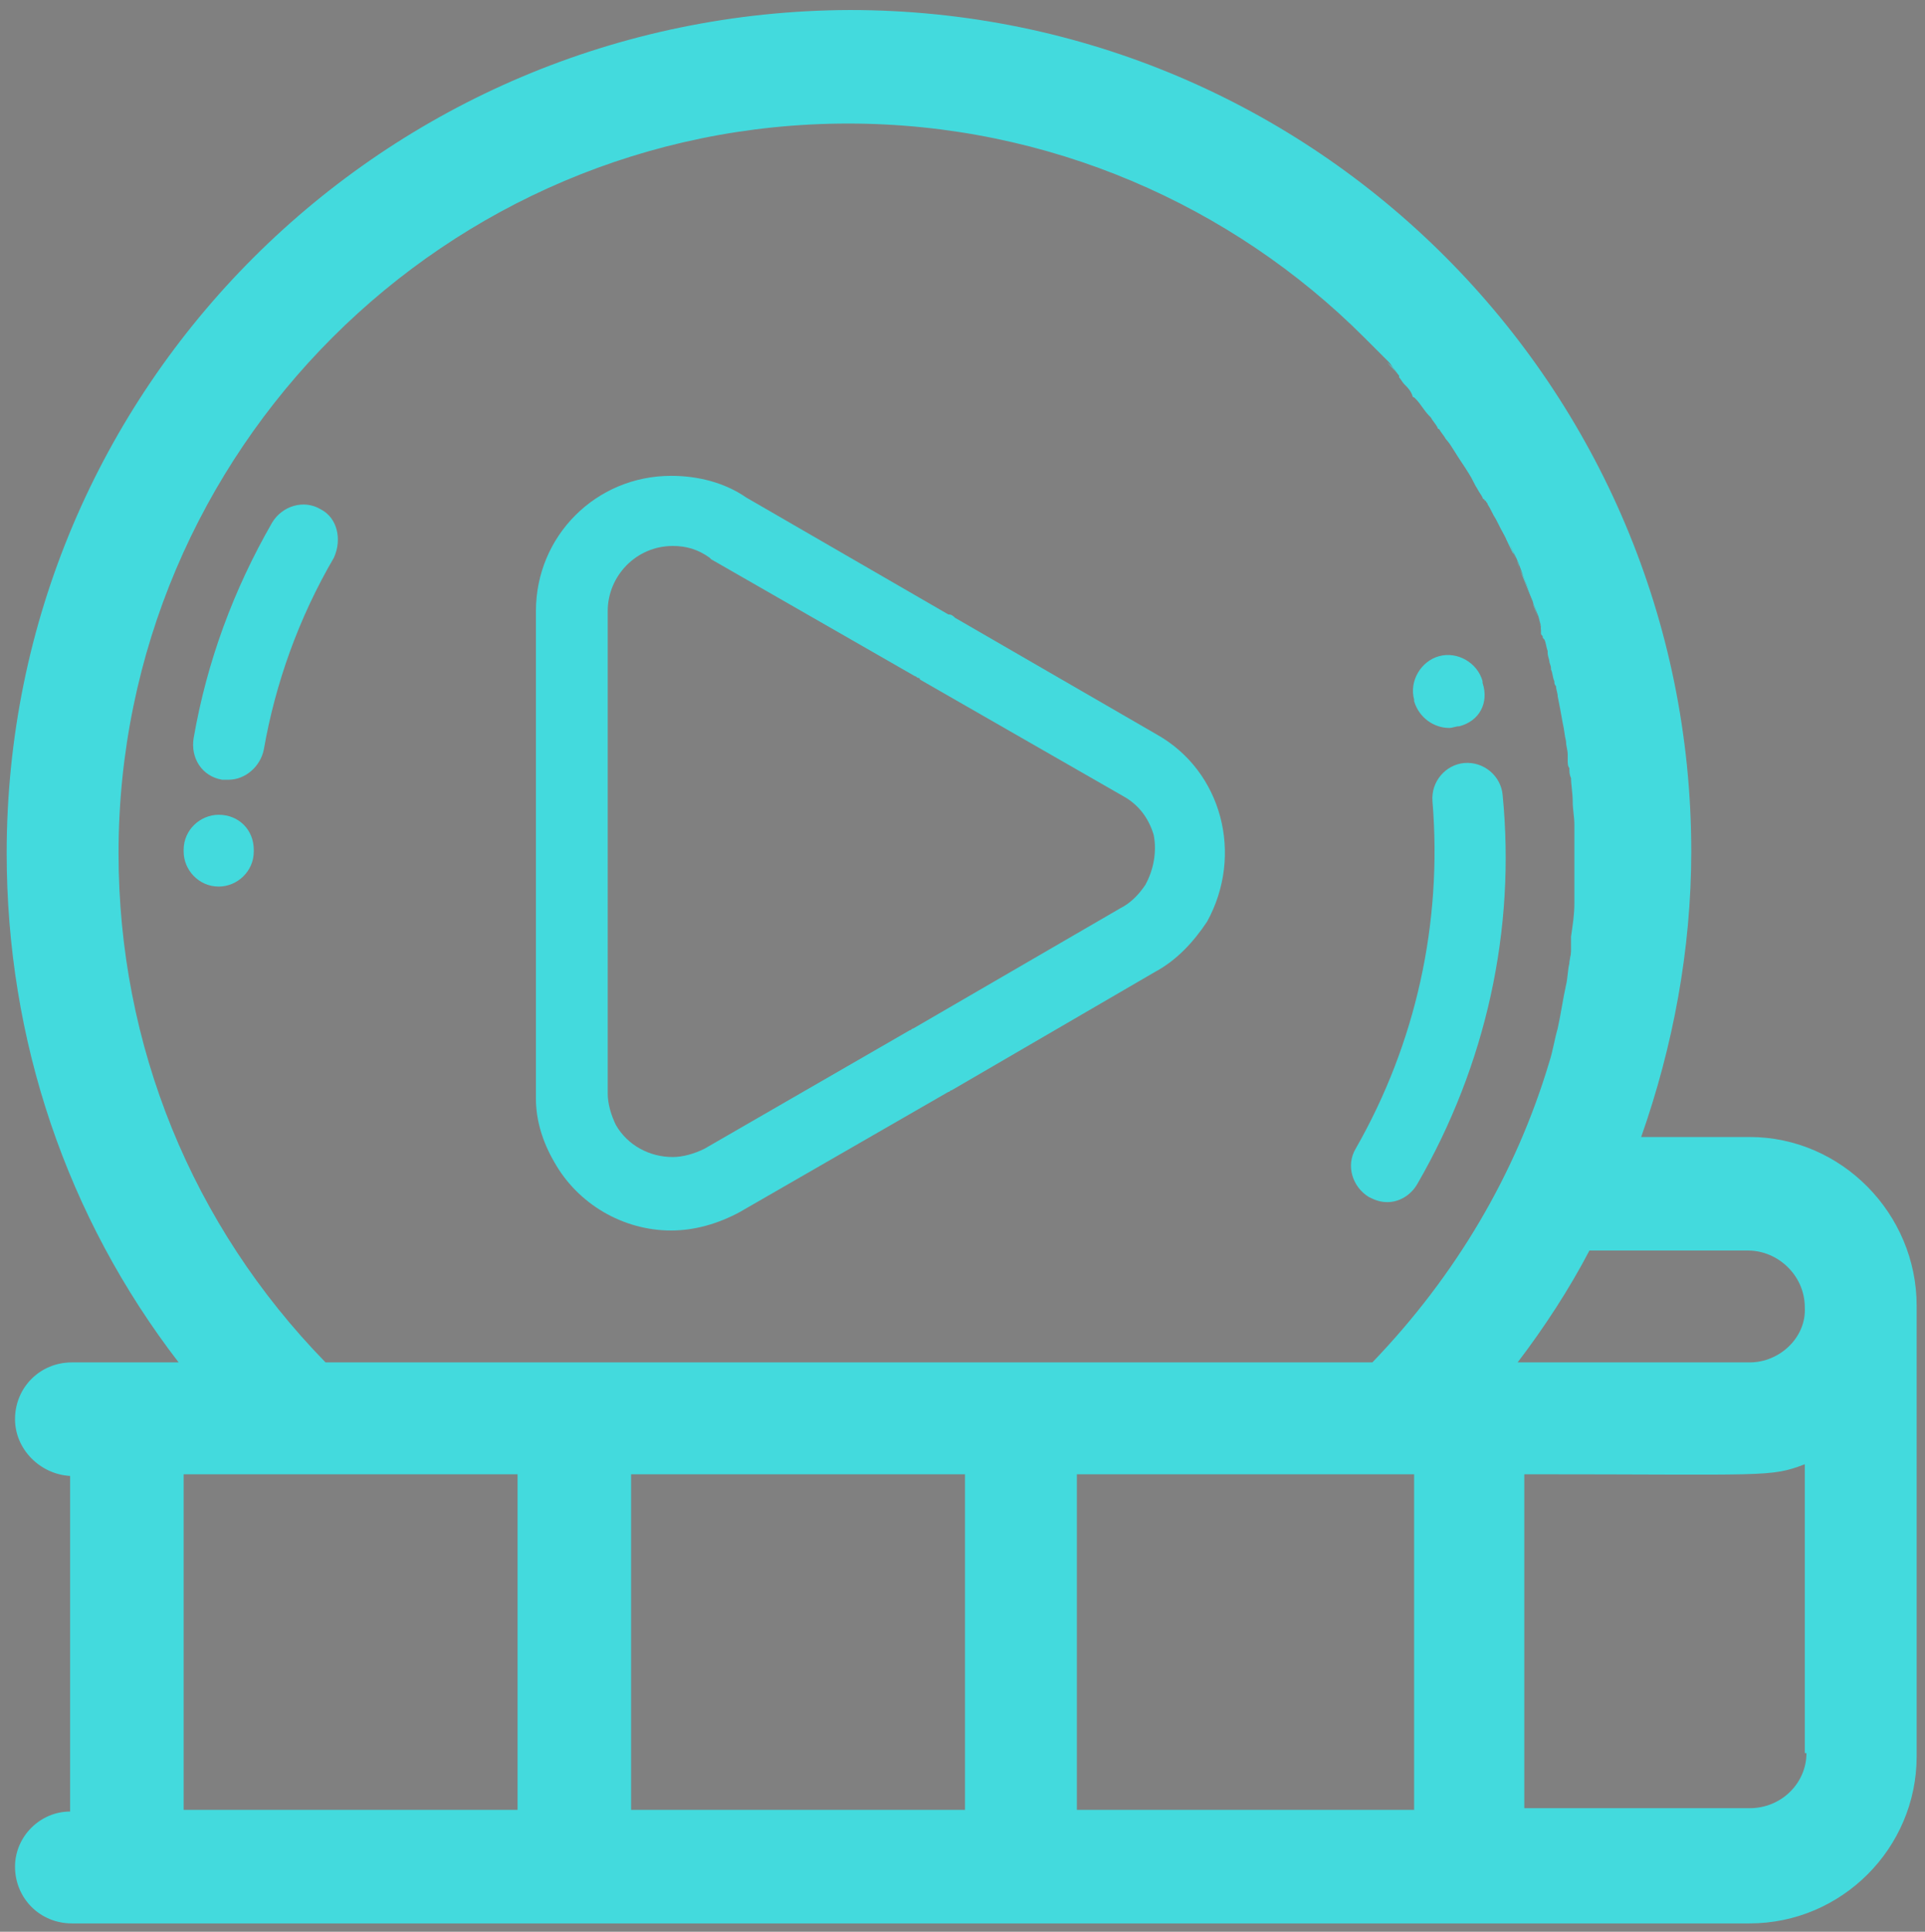 <?xml version="1.0" encoding="utf-8"?>
<!-- Generator: Adobe Illustrator 24.0.2, SVG Export Plug-In . SVG Version: 6.00 Build 0)  -->
<svg version="1.1" id="Layer_1" xmlns="http://www.w3.org/2000/svg" xmlns:xlink="http://www.w3.org/1999/xlink" x="0px" y="0px"
	 viewBox="0 0 115.3 115.7" style="enable-background:new 0 0 115.3 115.7;" xml:space="preserve">
<rect x="0" y="0" width="115.3" height="115.7" fill="#808080" stroke="none"/>
<style type="text/css">
	.st0{fill:#FFFFFF;stroke:#050505;stroke-miterlimit:10;}
	.st1{fill:#1B1B1B;}
	.st2{fill:#43DADD;}
	.st3{fill:#FFFFFF;}
</style>
<g>
	<g>
		<path class="st0" d="M125.2,219.3h-21.5c6.8-9.1,10.5-20.1,10.5-31.6c0-29.1-23.6-52.7-52.7-52.7c-29.2,0-52.8,23.5-52.8,52.7
			c0,29.1,23.6,52.7,52.7,52.7H125c1.9,0,3.5-1.6,3.5-3.5v-14.1C128.7,220.9,127.2,219.3,125.2,219.3z M15.8,187.7
			c0-25.2,20.5-45.7,45.7-45.7s45.7,20.5,45.7,45.7s-20.5,45.7-45.7,45.7S15.8,212.9,15.8,187.7z M121.7,233.4H87.8
			c3.4-2,6.6-4.3,9.5-7h24.4V233.4L121.7,233.4z"/>
		<path class="st0" d="M95.3,197.9l-19.5-8.1c-1.8-0.7-3.8,0.1-4.6,1.9c-1.1,2.6-3.2,4.7-5.7,5.7c-1.8,0.7-2.6,2.8-1.9,4.6l8.1,19.5
			c0.4,0.9,1,1.6,1.9,1.9c0.8,0.3,1.8,0.4,2.7,0c9.4-3.9,17-11.5,20.9-20.9c0.4-0.9,0.4-1.8,0-2.7C96.8,199,96.2,198.3,95.3,197.9
			L95.3,197.9z M76.7,215.4l-5.4-13.1c1.9-1.3,3.5-2.9,4.7-4.7L89,203C86.3,208.2,81.8,212.5,76.7,215.4L76.7,215.4z"/>
		<path class="st0" d="M57.3,197.5c-2.6-1.1-4.7-3.2-5.7-5.7c-0.7-1.8-2.8-2.6-4.6-1.9L27.6,198c-0.9,0.4-1.5,1-1.9,1.9
			c-0.4,0.9-0.4,1.8,0,2.7c3.9,9.4,11.5,17,20.9,20.9c0.9,0.4,1.8,0.4,2.7,0c0.9-0.4,1.5-1,1.9-1.9l8.1-19.5
			C60,200.3,59.1,198.2,57.3,197.5L57.3,197.5z M46.1,215.4c-5.2-2.9-9.5-7.2-12.4-12.4l13.1-5.5c1.3,1.9,2.9,3.5,4.7,4.7
			L46.1,215.4z"/>
		<path class="st0" d="M27.6,177.5l19.5,8.1c1.8,0.8,3.8-0.1,4.6-1.9c1.1-2.6,3.2-4.7,5.7-5.7c1.8-0.7,2.6-2.8,1.9-4.6l-8.1-19.5
			c-0.4-0.9-1-1.5-1.9-1.9c-0.9-0.4-1.8-0.4-2.7,0c-9.4,3.9-17,11.5-20.9,20.9c-0.4,0.9-0.4,1.8,0,2.7
			C26.1,176.5,26.8,177.1,27.6,177.5L27.6,177.5z M46.1,160l5.4,13.1c-1.9,1.3-3.5,2.9-4.7,4.7l-13.1-5.4
			C36.6,167.2,40.9,162.9,46.1,160z"/>
		<circle class="st0" cx="61.4" cy="187.7" r="3.5"/>
		<path class="st0" d="M65.4,178c2.6,1.1,4.7,3.2,5.7,5.7c0.7,1.8,2.8,2.7,4.6,1.9l19.5-8.1c0.9-0.4,1.6-1,1.9-1.9
			c0.4-0.9,0.4-1.8,0-2.7c-3.9-9.4-11.5-17-20.9-20.9c-0.9-0.4-1.8-0.4-2.7,0c-0.9,0.4-1.5,1-1.9,1.9l-8.1,19.5
			C62.8,175.2,63.6,177.2,65.4,178L65.4,178z M76.7,160c5.2,2.9,9.5,7.2,12.4,12.4L76,177.8c-1.3-1.9-2.9-3.5-4.7-4.7L76.7,160z"/>
	</g>
</g>
<rect x="637.7" y="101" width="16" height="16"/>
<g>
	<g>
		<g>
			<path class="st1" d="M171.1,228.7c-13.5-13.7-31.4-20.6-49.3-20.6c-17.9,0-35.8,6.8-49.4,20.4c-13.7,13.8-20.6,31.7-20.6,49.6
				c0,17.9,6.8,35.8,20.4,49.4c13.7,13.7,31.5,20.4,49.4,20.4c17.9,0,35.8-6.8,49.4-20.4c13.7-13.7,20.4-31.5,20.4-49.4
				C191.5,260.2,184.8,242.3,171.1,228.7z M166.2,322.5c-12.3,12.3-28.3,18.5-44.4,18.5c-16.1,0-32.1-6.2-44.4-18.5
				C65,310.2,59,294.2,59,278.1c0-16,6.2-32.1,18.4-44.4c12.3-12.3,28.3-18.5,44.4-18.5c16,0,32.1,6.2,44.4,18.5
				c12.3,12.3,18.4,28.3,18.4,44.4C184.6,294.2,178.6,310.2,166.2,322.5z"/>
			<path class="st1" d="M151.8,270.8L131.4,259l-20.3-11.7c-2-1.1-4.2-1.4-6.2-0.9c-2,0.6-3.8,1.8-4.9,3.8c-0.4,0.6-0.6,1.3-0.9,2
				c-0.1,0.4-0.1,1-0.3,1.5v48.5c0,2.3,1,4.4,2.4,5.8c1.5,1.5,3.5,2.4,5.8,2.4c1.3,0,3.9-1.1,4.7-1.5l20-11.5h0.1l0.1-0.1l20.7-12
				c2-1.1,3.3-3,3.8-5.1c0.1-0.4,0.1-1,0.1-1.6C156.6,273.9,151.8,270.8,151.8,270.8z M149,279.1l-20.4,11.8c-0.1,0-0.3,0.1-0.3,0.1
				l-20,11.5c-0.2,0.1-0.9,0.4-1.1,0.4c-0.3,0-0.6-0.1-0.8-0.3c-0.1-0.1-0.3-0.6-0.3-0.8v-47.8c0-0.1,0-0.1,0-0.3c0,0,0-0.1,0.2-0.1
				c0,0,0.1-0.1,0.1-0.3c0.1-0.1,0.4-0.3,0.6-0.4h0.7c0.1,0.1,0.3,0.1,0.4,0.3l20,11.6c0.1,0.1,0.3,0.1,0.3,0.1h0.1l20.4,11.8
				c0.3,0.1,0.8,0.6,0.8,1C149.7,278.4,149.3,279,149,279.1z"/>
		</g>
	</g>
</g>
<g>
</g>
<g>
	<path class="st2" d="M15.2,50.9V51c0,1.2-1,2.1-2.1,2.1c-1.2,0-2.1-1-2.1-2.1v-0.1c0-1.2,1-2.1,2.1-2.1
		C14.3,48.8,15.2,49.7,15.2,50.9z"/>
	<path class="st2" d="M20,33.4c-2.1,3.6-3.5,7.5-4.2,11.5c-0.2,1-1.1,1.8-2.1,1.8c-0.1,0-0.2,0-0.4,0c-1.2-0.2-1.9-1.3-1.7-2.5
		c0.8-4.6,2.4-8.9,4.7-12.9c0.6-1,1.9-1.4,2.9-0.8C20.2,31,20.5,32.3,20,33.4z"/>
	<path class="st2" d="M69.3,44l-12.1-7c-0.1-0.1-0.2-0.2-0.4-0.2l-12.1-7c-1.3-0.9-2.9-1.3-4.5-1.3c-4.5,0-8.1,3.6-8.1,8.1v28.9
		c0,0.1,0,0.2,0,0.3c0,1.3,0.4,2.6,1.1,3.8c1.4,2.5,4.1,4.1,7,4.1c1.4,0,2.8-0.4,4.1-1.1l12.5-7.2c0.1,0,0.1-0.1,0.2-0.1l12.2-7.1
		c1.3-0.7,2.3-1.8,3.1-3C74.5,51.2,73.2,46.2,69.3,44z M68.6,53c-0.4,0.6-0.9,1.1-1.5,1.4l0,0l-12.4,7.2c-0.1,0-0.1,0.1-0.2,0.1
		l-12.3,7.1c-0.6,0.3-1.3,0.5-1.9,0.5c-1.4,0-2.7-0.7-3.4-1.9c-0.3-0.6-0.5-1.3-0.5-1.9c0-0.1,0-0.2,0-0.2V36.6
		c0-2.1,1.7-3.9,3.9-3.9c0.8,0,1.5,0.2,2.2,0.7c0,0,0.1,0.1,0.1,0.1l12.2,7c0.1,0,0.1,0.1,0.2,0.1c0,0,0.1,0,0.1,0.1l12.2,7
		c0.9,0.5,1.5,1.3,1.8,2.3C69.3,51,69.1,52.1,68.6,53z"/>
	<path class="st2" d="M87.4,43.5c-0.2,0-0.4,0.1-0.6,0.1c-0.9,0-1.8-0.6-2.1-1.6l0-0.1c-0.3-1.1,0.4-2.3,1.5-2.6
		c1.1-0.3,2.3,0.4,2.6,1.5l0,0.1C89.2,42.1,88.6,43.2,87.4,43.5z"/>
	<path class="st2" d="M84.9,70.9c-0.4,0.7-1.1,1.1-1.8,1.1c-0.4,0-0.7-0.1-1.1-0.3c-1-0.6-1.4-1.9-0.8-2.9
		c3.6-6.3,5.2-13.5,4.6-20.8c-0.1-1.2,0.8-2.2,1.9-2.3c1.2-0.1,2.2,0.8,2.3,1.9C90.8,55.7,89,63.8,84.9,70.9z"/>
	<path class="st2" d="M83.1,21.7c0.2,0.3,0.5,0.5,0.7,0.8v0l0,0C83.6,22.2,83.4,22,83.1,21.7z"/>
	<path class="st2" d="M83.9,22.5c0.3,0.4,0.7,0.8,1,1.2c-0.3-0.4-0.6-0.7-0.9-1C83.9,22.6,83.9,22.6,83.9,22.5L83.9,22.5
		C83.9,22.6,83.9,22.5,83.9,22.5z"/>
	<path class="st2" d="M85,23.9c0.3,0.3,0.5,0.7,0.8,1v0c0,0,0,0,0,0C85.5,24.6,85.3,24.2,85,23.9z"/>
	<path class="st2" d="M86.4,25.8c0.3,0.4,0.6,0.8,0.8,1.3c-0.1-0.2-0.3-0.5-0.5-0.7C86.7,26.2,86.6,26,86.4,25.8
		C86.4,25.7,86.4,25.7,86.4,25.8C86.4,25.7,86.4,25.7,86.4,25.8z"/>
	<path class="st2" d="M89.2,30.2c0.2,0.3,0.3,0.6,0.5,0.9c-0.2-0.4-0.5-0.9-0.7-1.3c-0.3-0.5-0.6-1-0.8-1.5v0c0,0,0,0,0,0
		c0.2,0.3,0.3,0.6,0.5,0.9C88.9,29.6,89.1,29.9,89.2,30.2z"/>
	<path class="st2" d="M91.8,36c-0.3-0.7-0.6-1.5-0.9-2.2c0.1,0.3,0.3,0.6,0.4,0.9C91.5,35.2,91.7,35.6,91.8,36z"/>
	<path class="st2" d="M91,33.9c-0.1-0.1-0.1-0.3-0.2-0.4C90.9,33.6,90.9,33.7,91,33.9z"/>
	<path class="st2" d="M89.7,31.2L89.7,31.2L89.7,31.2c0.3,0.6,0.6,1.3,0.9,1.9c0.1,0.1,0.1,0.2,0.2,0.4
		C90.5,32.7,90.1,31.9,89.7,31.2z"/>
	<path class="st2" d="M92.5,37.9c0.1,0.4,0.2,0.7,0.3,1.1c-0.1-0.2-0.1-0.4-0.2-0.7c0-0.1,0-0.1-0.1-0.2c-0.1-0.3-0.2-0.6-0.3-0.9
		c-0.1-0.4-0.3-0.7-0.4-1.1c0.2,0.5,0.4,1,0.5,1.5c0,0,0,0.1,0,0.1C92.4,37.7,92.4,37.7,92.5,37.9C92.5,37.8,92.5,37.8,92.5,37.9
		C92.5,37.9,92.5,37.9,92.5,37.9z"/>
	<path class="st2" d="M93,39.6c0,0.1,0.1,0.3,0.1,0.4c-0.1-0.3-0.2-0.6-0.3-1c0,0,0-0.1,0-0.1C92.9,39.2,92.9,39.4,93,39.6z"/>
	<path class="st2" d="M93.4,41.2c-0.1-0.3-0.2-0.7-0.3-1c0,0,0-0.1,0-0.1c0.1,0.3,0.2,0.5,0.2,0.8c0.1,0.3,0.1,0.6,0.2,0.9
		c0.1,0.5,0.2,1,0.3,1.6C93.7,42.6,93.5,41.9,93.4,41.2z"/>
	<path class="st2" d="M94.2,56.4c0-0.1,0-0.3,0-0.4C94.2,56.2,94.2,56.3,94.2,56.4c0,0.1,0,0.2,0,0.4c0,0.1,0,0.1,0,0.2
		c-0.1,0.7-0.2,1.3-0.3,2C93.9,58.2,94.1,57.3,94.2,56.4z"/>
	<path class="st2" d="M94.2,46c0.1,1.1,0.2,2.2,0.3,3.3c0-0.9-0.1-1.9-0.2-2.8c0-0.4-0.1-0.7-0.1-1.1c-0.1-0.4-0.1-0.7-0.2-1.1
		c0,0.3,0.1,0.5,0.1,0.8C94.2,45.5,94.2,45.8,94.2,46z"/>
	<path class="st2" d="M94.5,52.4c0-0.1,0-0.2,0-0.3c0,0.3,0,0.7,0,1c0,0.2,0,0.4,0,0.6c0,0.1,0,0.3,0,0.4c0-0.1,0-0.2,0-0.3v-0.1
		c0-0.1,0-0.2,0-0.3C94.5,53,94.5,52.7,94.5,52.4z"/>
	<path class="st2" d="M94.5,51.1c0,0.3,0,0.7,0,1C94.5,51.7,94.5,51.4,94.5,51.1c0-0.5,0-1,0-1.5v-0.2
		C94.5,49.9,94.5,50.5,94.5,51.1z"/>
	<line class="st2" x1="19.5" y1="81.6" x2="82" y2="81.6"/>
	<path class="st2" d="M104.8,68.1h-6.5c1.9-5.4,3-11.2,3-17.1c0-27.8-22.5-50.4-50.4-50.4C23,0.7,0.4,23.2,0.4,51.1
		c0,11.2,3.6,21.8,10.3,30.5H4.3c-1.9,0-3.4,1.5-3.4,3.4c0,1.8,1.5,3.3,3.3,3.4v20.1c-1.8,0-3.3,1.5-3.3,3.3c0,1.9,1.5,3.4,3.4,3.4
		h100.5c5.5,0,10-4.5,10-10V78.2C114.8,72.7,110.3,68.1,104.8,68.1z M7.1,51.1C7.1,27,26.7,7.4,50.8,7.4c12,0,23,4.9,30.9,12.8
		c0.5,0.5,1,1,1.5,1.5c0.1,0.1,0.2,0.3,0.3,0.4c0.1,0.1,0.2,0.3,0.3,0.4h0v0c0,0,0,0,0,0c0,0,0,0,0,0.1l0,0c0,0,0,0,0,0
		c0.1,0.1,0.2,0.3,0.3,0.4c0.2,0.2,0.4,0.4,0.5,0.7c0,0,0,0.1,0.1,0.1c0,0,0.1,0.1,0.1,0.1c0.3,0.3,0.5,0.7,0.8,1h0v0
		c0,0,0.1,0.1,0.1,0.1c0.1,0.2,0.3,0.4,0.4,0.6c0,0,0,0,0,0c0,0,0,0.1,0.1,0.1h0c0.1,0.2,0.3,0.4,0.4,0.6c0.2,0.2,0.3,0.4,0.5,0.7
		c0.3,0.5,0.6,0.9,0.9,1.4v0h0c0.2,0.3,0.3,0.6,0.5,0.9c0.1,0.2,0.2,0.3,0.3,0.5c0,0,0,0.1,0.1,0.1c0,0,0,0.1,0.1,0.1c0,0,0,0,0,0
		c0,0.1,0.1,0.1,0.1,0.2c0.2,0.3,0.3,0.6,0.5,0.9v0h0c0.2,0.4,0.4,0.8,0.6,1.1c0.1,0.3,0.3,0.5,0.4,0.8c0.3,0.5,0.5,1.1,0.7,1.7
		c0.2,0.4,0.3,0.8,0.5,1.3c0,0,0,0,0,0c0.1,0.4,0.3,0.7,0.4,1.1c0,0.1,0.1,0.3,0.1,0.4c0,0,0,0.1,0,0.1c0,0,0,0.1,0,0.2
		c0,0,0,0,0,0.1c0,0,0,0,0,0c0,0.1,0,0.1,0.1,0.2c0,0.1,0,0.1,0.1,0.2c0.1,0.2,0.1,0.4,0.2,0.7c0,0,0,0.1,0,0.1
		c0,0.2,0.1,0.4,0.1,0.5c0,0.1,0.1,0.3,0.1,0.4c0,0,0,0.1,0,0.1c0.1,0.2,0.1,0.5,0.2,0.7c0,0.1,0,0.2,0.1,0.3c0,0.2,0.1,0.4,0.1,0.6
		c0.1,0.5,0.2,1,0.3,1.6c0.1,0.4,0.1,0.7,0.2,1.1c0,0.3,0.1,0.5,0.1,0.8c0,0.1,0,0.2,0,0.3c0,0.2,0,0.4,0.1,0.5c0,0.2,0,0.4,0.1,0.6
		c0,0.4,0.1,0.9,0.1,1.4c0,0.5,0.1,0.9,0.1,1.4v0.2c0,0.5,0,1,0,1.5v0.5c0,0.2,0,0.3,0,0.5c0,0.1,0,0.2,0,0.3c0,0.2,0,0.5,0,0.7
		c0,0.1,0,0.2,0,0.3c0,0.1,0,0.2,0,0.3c0,0,0,0,0,0v0.1c0,0.1,0,0.2,0,0.3c0,0.7-0.1,1.3-0.2,2c0,0.1,0,0.3,0,0.4v0
		c0,0.1,0,0.2,0,0.3c0,0.1,0,0.1,0,0.2c0,0.2-0.1,0.5-0.1,0.7c-0.1,0.4-0.1,0.9-0.2,1.3c-0.2,0.9-0.3,1.7-0.5,2.6
		c-0.2,0.7-0.3,1.4-0.5,2c-2,6.7-5.6,12.8-10.6,18H19.5C11.5,73.4,7.1,62.6,7.1,51.1z M31,108.4H11V88.3H31V108.4z M57.8,108.4h-20
		V88.3h20V108.4z M84.6,108.4H64.5V88.3h20.2V108.4z M108.2,105c0,1.8-1.5,3.3-3.4,3.3H91.3V88.3c14.6,0,14.7,0.2,16.8-0.6V105z
		 M104.8,81.6H90.9c1.6-2.1,3.1-4.4,4.3-6.7h9.5c1.8,0,3.4,1.5,3.4,3.4C108.2,80.1,106.6,81.6,104.8,81.6z"/>
</g>
<path class="st3" d="M66.6,121.3"/>
<path class="st3" d="M66.6,121.3"/>
</svg>
